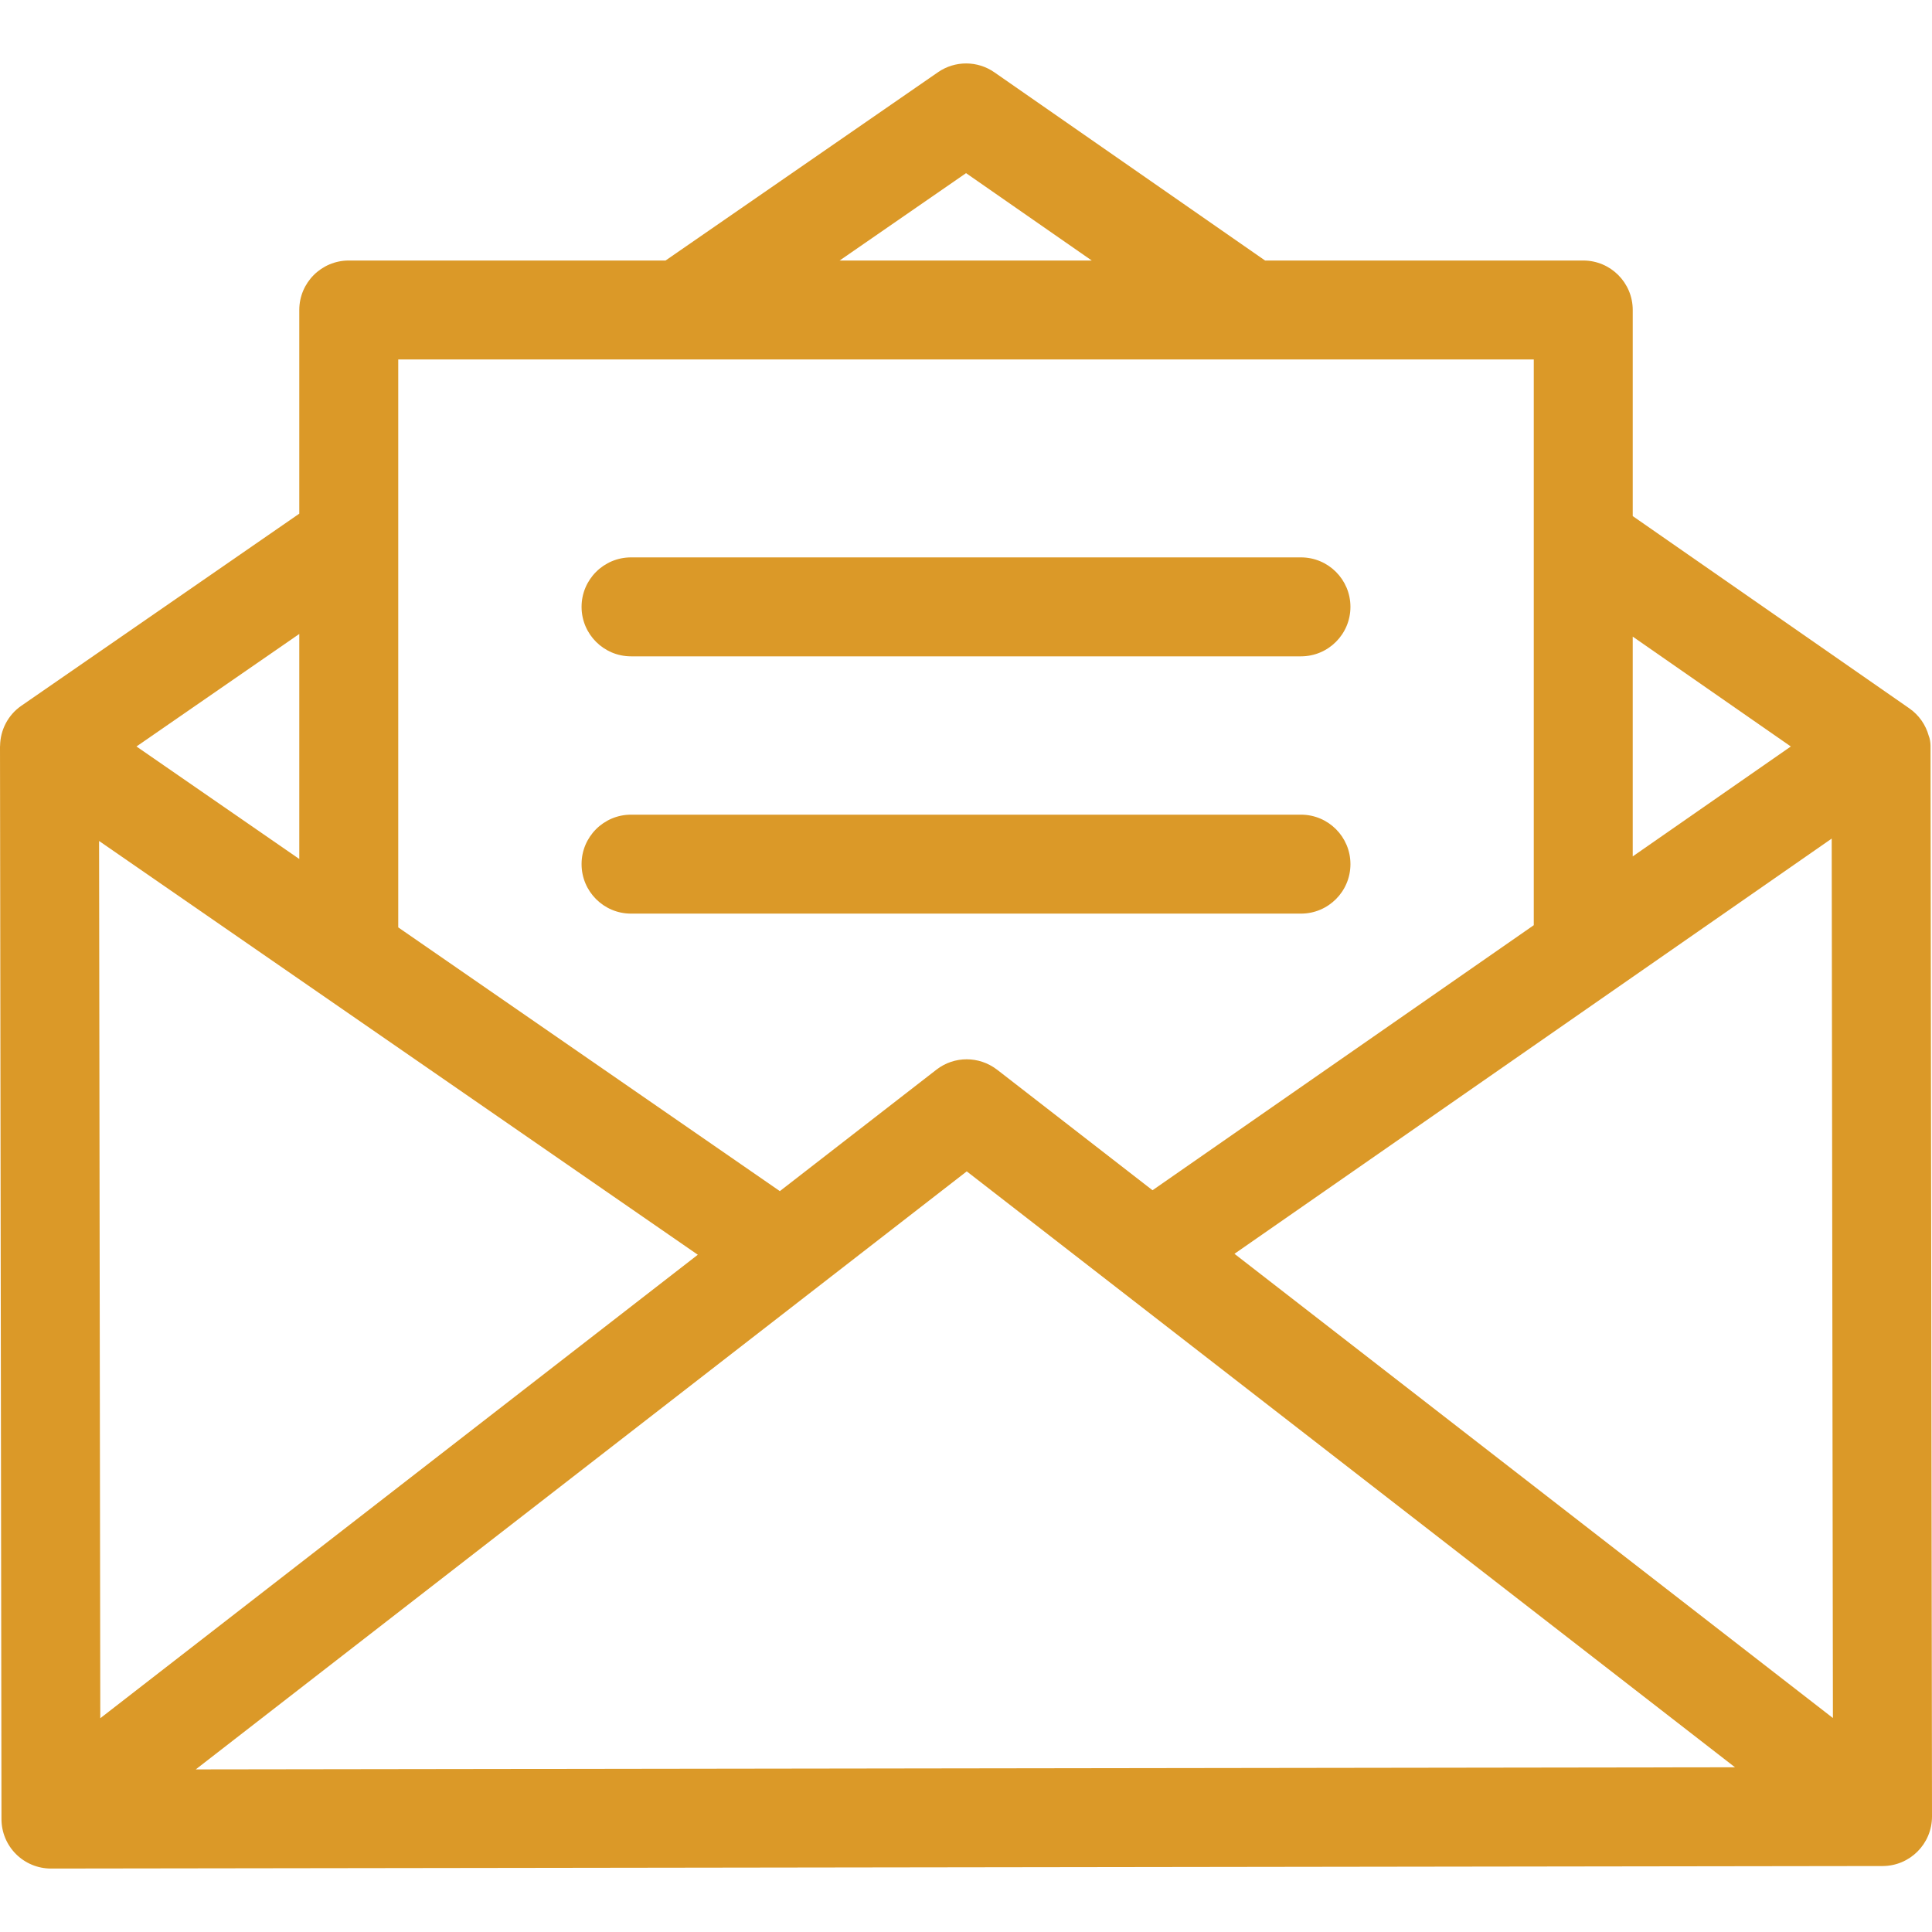 <?xml version="1.0" encoding="utf-8"?>
<!-- Generator: Adobe Illustrator 16.0.0, SVG Export Plug-In . SVG Version: 6.00 Build 0)  -->
<!DOCTYPE svg PUBLIC "-//W3C//DTD SVG 1.1//EN" "http://www.w3.org/Graphics/SVG/1.1/DTD/svg11.dtd">
<svg version="1.1" id="Layer_1" xmlns="http://www.w3.org/2000/svg" xmlns:xlink="http://www.w3.org/1999/xlink" x="0px" y="0px"
	 width="512px" height="512px" viewBox="0 0 512 512" enable-background="new 0 0 512 512" xml:space="preserve">
<g>
	<g>
		<path fill="#db9928" d="M511.609,197.601c-0.001-0.77-0.174-1.933-0.473-2.603c-0.787-2.854-2.536-5.461-5.153-7.281
			l-73.292-50.948V82.153c0-7.24-5.872-13.112-13.112-13.112H335.26l-71.742-49.878c-4.484-3.121-10.438-3.134-14.936-0.026
			l-72.206,49.904h-83.95c-7.242,0-13.112,5.872-13.112,13.112v53.973L5.666,187.027c-3.623,2.504-5.583,6.507-5.645,10.6
			C0.017,197.704,0,197.777,0,197.857l0.391,284.235c0.005,3.478,1.391,6.811,3.852,9.267c2.458,2.45,5.788,3.826,9.26,3.826
			c0.007,0,0.012,0,0.018,0l485.385-0.667c7.24-0.01,13.104-5.889,13.094-13.13L511.609,197.601z M432.69,168.708l41.897,29.118
			l-41.897,29.128V168.708z M256.015,45.884l33.31,23.156h-66.812L256.015,45.884z M105.538,95.265h300.928v149.921L305.43,315.428
			l-41.193-31.953c-0.064-0.051-0.119-0.082-0.182-0.127c-4.604-3.453-11.116-3.58-15.894,0.127l-41.493,32.185l-101.13-69.893
			V95.265z M79.314,168.003v59.64l-43.146-29.819L79.314,168.003z M26.258,222.867l158.669,109.654L26.578,455.346L26.258,222.867z
			 M51.875,468.909l204.324-158.484L459.79,468.348L51.875,468.909z M327.144,332.271L485.42,222.235l0.32,233.059L327.144,332.271z
			"/>
	</g>
</g>
<g>
	<g>
		<path fill="#db9928" d="M344.77,147.713H167.234c-7.24,0-13.112,5.872-13.112,13.112c0,7.24,5.872,13.112,13.112,13.112H344.77
			c7.242,0,13.112-5.872,13.112-13.112C357.882,153.585,352.012,147.713,344.77,147.713z"/>
	</g>
</g>
<g>
	<g>
		<path fill="#db9928" d="M344.77,215.895H167.234c-7.24,0-13.112,5.872-13.112,13.112c0,7.24,5.872,13.112,13.112,13.112H344.77
			c7.242,0,13.112-5.872,13.112-13.112C357.882,221.767,352.012,215.895,344.77,215.895z"/>
	</g>
</g>
</svg>
